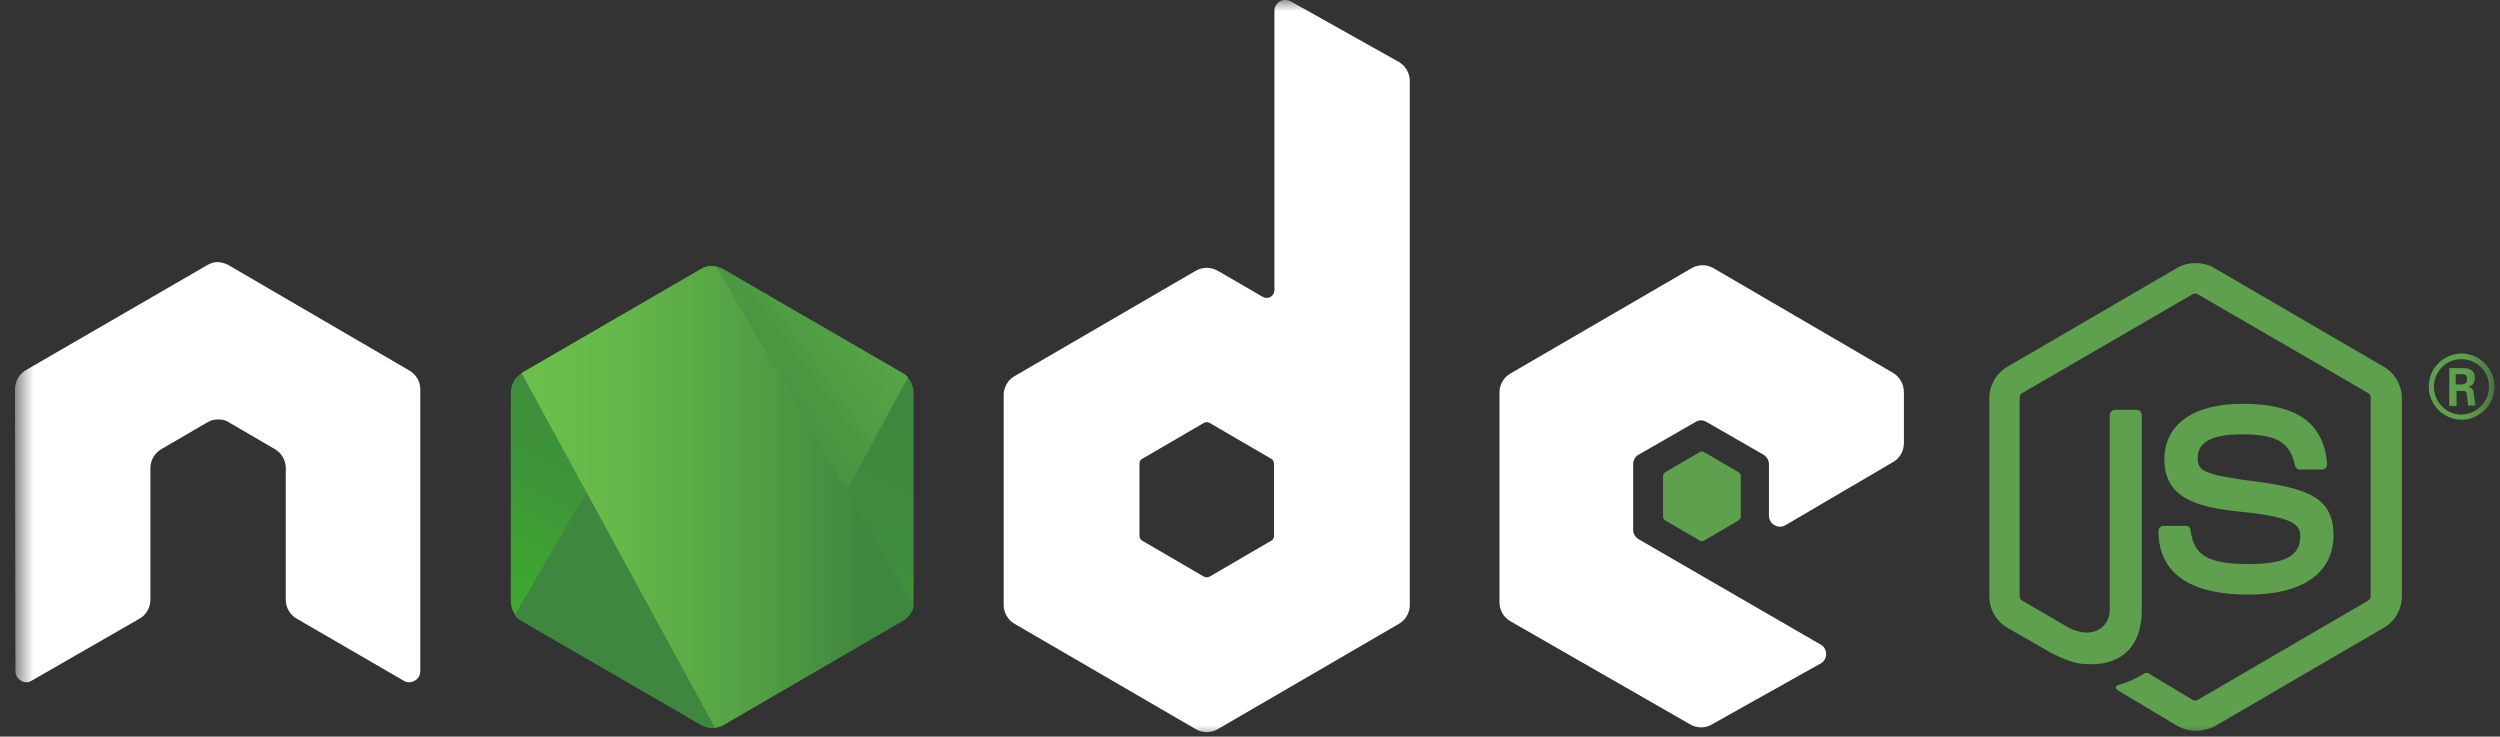 <svg width="112" height="33" viewBox="0 0 112 33" fill="none" xmlns="http://www.w3.org/2000/svg">
<rect x="0" y="0" width="112" height="33" fill="#333333" stroke="none"/>
<mask id="mask0_3_201" style="mask-type:luminance" maskUnits="userSpaceOnUse" x="0" y="0" width="112" height="33">
<path d="M111.673 0H0.673V33H111.673V0Z" fill="white"/>
</mask>
<g mask="url(#mask0_3_201)">
<path d="M98.363 32.741C98.076 32.741 97.808 32.664 97.559 32.529L95.014 31.008C94.632 30.796 94.823 30.719 94.938 30.681C95.455 30.508 95.55 30.469 96.086 30.161C96.143 30.122 96.22 30.142 96.277 30.18L98.229 31.355C98.305 31.393 98.401 31.393 98.458 31.355L106.092 26.907C106.168 26.869 106.207 26.792 106.207 26.696V17.821C106.207 17.725 106.168 17.648 106.092 17.609L98.458 13.181C98.382 13.143 98.286 13.143 98.229 13.181L90.595 17.609C90.518 17.648 90.48 17.744 90.48 17.821V26.696C90.48 26.773 90.518 26.869 90.595 26.907L92.68 28.12C93.809 28.698 94.517 28.024 94.517 27.35V18.591C94.517 18.476 94.613 18.36 94.747 18.36H95.722C95.837 18.36 95.952 18.456 95.952 18.591V27.35C95.952 28.871 95.129 29.757 93.694 29.757C93.254 29.757 92.91 29.757 91.934 29.276L89.925 28.12C89.428 27.832 89.122 27.293 89.122 26.715V17.84C89.122 17.263 89.428 16.724 89.925 16.435L97.559 11.988C98.037 11.718 98.688 11.718 99.166 11.988L106.8 16.435C107.297 16.724 107.603 17.263 107.603 17.84V26.715C107.603 27.293 107.297 27.832 106.8 28.12L99.166 32.567C98.937 32.664 98.65 32.741 98.363 32.741Z" fill="#5FA04E"/>
<path d="M100.735 26.638C97.387 26.638 96.698 25.098 96.698 23.789C96.698 23.673 96.794 23.558 96.927 23.558H97.922C98.037 23.558 98.133 23.635 98.133 23.75C98.286 24.77 98.726 25.271 100.754 25.271C102.361 25.271 103.05 24.905 103.05 24.039C103.05 23.538 102.858 23.173 100.352 22.922C98.267 22.711 96.966 22.249 96.966 20.574C96.966 19.014 98.267 18.09 100.448 18.09C102.897 18.09 104.102 18.937 104.255 20.785C104.255 20.843 104.236 20.901 104.198 20.959C104.159 20.997 104.102 21.036 104.044 21.036H103.03C102.935 21.036 102.839 20.959 102.82 20.863C102.59 19.804 101.997 19.457 100.429 19.457C98.669 19.457 98.458 20.073 98.458 20.535C98.458 21.093 98.707 21.267 101.079 21.575C103.432 21.883 104.542 22.326 104.542 23.981C104.542 25.675 103.145 26.638 100.735 26.638Z" fill="#5FA04E"/>
<path d="M111.756 17.32C111.756 18.129 111.086 18.803 110.282 18.803C109.479 18.803 108.809 18.148 108.809 17.32C108.809 16.473 109.498 15.838 110.282 15.838C111.067 15.838 111.756 16.492 111.756 17.32ZM109.039 17.32C109.039 18.013 109.594 18.572 110.263 18.572C110.952 18.572 111.507 17.994 111.507 17.32C111.507 16.627 110.952 16.088 110.263 16.088C109.613 16.088 109.039 16.627 109.039 17.32ZM109.728 16.492H110.302C110.493 16.492 110.876 16.492 110.876 16.935C110.876 17.243 110.684 17.301 110.569 17.34C110.799 17.359 110.818 17.513 110.837 17.724C110.856 17.859 110.876 18.09 110.914 18.167H110.569C110.569 18.09 110.512 17.667 110.512 17.648C110.493 17.551 110.455 17.513 110.34 17.513H110.053V18.186H109.728V16.492ZM110.034 17.224H110.282C110.493 17.224 110.531 17.07 110.531 16.993C110.531 16.762 110.378 16.762 110.282 16.762H110.015V17.224H110.034Z" fill="#5FA04E"/>
<path fill-rule="evenodd" clip-rule="evenodd" d="M18.83 17.442C18.83 17.095 18.639 16.768 18.332 16.595L10.239 11.878C10.105 11.801 9.952 11.762 9.799 11.743C9.78 11.743 9.723 11.743 9.723 11.743C9.57 11.743 9.417 11.801 9.283 11.878L1.171 16.575C0.865 16.748 0.673 17.076 0.673 17.442L0.692 30.07C0.692 30.244 0.788 30.417 0.941 30.494C1.094 30.59 1.286 30.59 1.419 30.494L6.241 27.722C6.547 27.549 6.738 27.221 6.738 26.875V20.965C6.738 20.618 6.93 20.291 7.236 20.117L9.283 18.924C9.436 18.828 9.608 18.789 9.78 18.789C9.952 18.789 10.125 18.828 10.259 18.924L12.306 20.117C12.612 20.291 12.803 20.618 12.803 20.965V26.875C12.803 27.221 12.995 27.549 13.301 27.722L18.084 30.494C18.237 30.59 18.428 30.59 18.581 30.494C18.734 30.417 18.83 30.244 18.83 30.07V17.442Z" fill="white"/>
<path fill-rule="evenodd" clip-rule="evenodd" d="M57.822 0.058C57.668 -0.019 57.477 -0.019 57.343 0.058C57.19 0.154 57.094 0.308 57.094 0.481V12.995C57.094 13.11 57.037 13.226 56.922 13.303C56.807 13.36 56.693 13.36 56.578 13.303L54.55 12.128C54.244 11.955 53.88 11.955 53.574 12.128L45.462 16.845C45.156 17.018 44.965 17.345 44.965 17.692V27.106C44.965 27.452 45.156 27.78 45.462 27.953L53.574 32.669C53.88 32.843 54.244 32.843 54.55 32.669L62.662 27.953C62.968 27.78 63.159 27.452 63.159 27.106V3.639C63.159 3.273 62.968 2.945 62.662 2.772L57.822 0.058ZM57.075 24.006C57.075 24.103 57.037 24.18 56.961 24.218L54.186 25.835C54.11 25.874 54.014 25.874 53.938 25.835L51.163 24.218C51.087 24.18 51.049 24.083 51.049 24.006V20.772C51.049 20.676 51.087 20.599 51.163 20.56L53.938 18.943C54.014 18.905 54.11 18.905 54.186 18.943L56.961 20.56C57.037 20.599 57.075 20.695 57.075 20.772V24.006Z" fill="white"/>
<path fill-rule="evenodd" clip-rule="evenodd" d="M84.816 20.695C85.123 20.522 85.295 20.195 85.295 19.848V17.557C85.295 17.211 85.103 16.883 84.816 16.71L76.762 12.013C76.456 11.839 76.092 11.839 75.786 12.013L67.674 16.729C67.368 16.903 67.177 17.23 67.177 17.576V26.99C67.177 27.337 67.368 27.664 67.674 27.837L75.729 32.458C76.035 32.631 76.398 32.631 76.685 32.458L81.564 29.724C81.717 29.647 81.813 29.474 81.813 29.3C81.813 29.127 81.717 28.954 81.564 28.877L73.414 24.16C73.26 24.064 73.165 23.91 73.165 23.737V20.791C73.165 20.618 73.26 20.445 73.414 20.368L75.958 18.905C76.111 18.808 76.303 18.808 76.456 18.905L79 20.368C79.153 20.464 79.249 20.618 79.249 20.791V23.102C79.249 23.275 79.345 23.448 79.498 23.525C79.651 23.621 79.842 23.621 79.995 23.525L84.816 20.695Z" fill="white"/>
<path fill-rule="evenodd" clip-rule="evenodd" d="M76.15 20.253C76.207 20.214 76.284 20.214 76.341 20.253L77.891 21.157C77.948 21.196 77.986 21.254 77.986 21.331V23.14C77.986 23.217 77.948 23.275 77.891 23.314L76.341 24.218C76.284 24.257 76.207 24.257 76.15 24.218L74.6 23.314C74.543 23.275 74.504 23.217 74.504 23.14V21.331C74.504 21.254 74.543 21.196 74.6 21.157L76.15 20.253Z" fill="#5FA04E"/>
<path d="M32.394 12.051C32.088 11.878 31.724 11.878 31.418 12.051L23.364 16.729C23.058 16.903 22.885 17.23 22.885 17.576V26.952C22.885 27.298 23.077 27.626 23.364 27.799L31.418 32.477C31.724 32.65 32.088 32.65 32.394 32.477L40.449 27.799C40.755 27.626 40.927 27.298 40.927 26.952V17.576C40.927 17.23 40.736 16.903 40.449 16.729L32.394 12.051Z" fill="url(#paint0_linear_3_201)"/>
<path d="M40.468 16.729L32.375 12.051C32.298 12.013 32.203 11.974 32.126 11.955L23.058 27.568C23.134 27.664 23.23 27.741 23.325 27.799L31.418 32.477C31.648 32.612 31.916 32.65 32.164 32.573L40.678 16.903C40.621 16.826 40.544 16.768 40.468 16.729Z" fill="url(#paint1_linear_3_201)"/>
<path d="M40.468 27.799C40.698 27.664 40.87 27.433 40.946 27.183L32.088 11.935C31.859 11.897 31.61 11.916 31.399 12.051L23.364 16.71L32.031 32.611C32.145 32.592 32.279 32.554 32.394 32.496L40.468 27.799Z" fill="url(#paint2_linear_3_201)"/>
</g>
<defs>
<linearGradient id="paint0_linear_3_201" x1="35.187" y1="15.535" x2="27.831" y2="30.448" gradientUnits="userSpaceOnUse">
<stop stop-color="#3F873F"/>
<stop offset="0.33" stop-color="#3F8B3D"/>
<stop offset="0.637" stop-color="#3E9638"/>
<stop offset="0.934" stop-color="#3DA92E"/>
<stop offset="1" stop-color="#3DAE2B"/>
</linearGradient>
<linearGradient id="paint1_linear_3_201" x1="30.682" y1="23.359" x2="51.206" y2="8.288" gradientUnits="userSpaceOnUse">
<stop offset="0.138" stop-color="#3F873F"/>
<stop offset="0.402" stop-color="#52A044"/>
<stop offset="0.713" stop-color="#64B749"/>
<stop offset="0.908" stop-color="#6ABF4B"/>
</linearGradient>
<linearGradient id="paint2_linear_3_201" x1="22.59" y1="22.261" x2="41.228" y2="22.261" gradientUnits="userSpaceOnUse">
<stop offset="0.092" stop-color="#6ABF4B"/>
<stop offset="0.287" stop-color="#64B749"/>
<stop offset="0.598" stop-color="#52A044"/>
<stop offset="0.862" stop-color="#3F873F"/>
</linearGradient>
</defs>
</svg>
